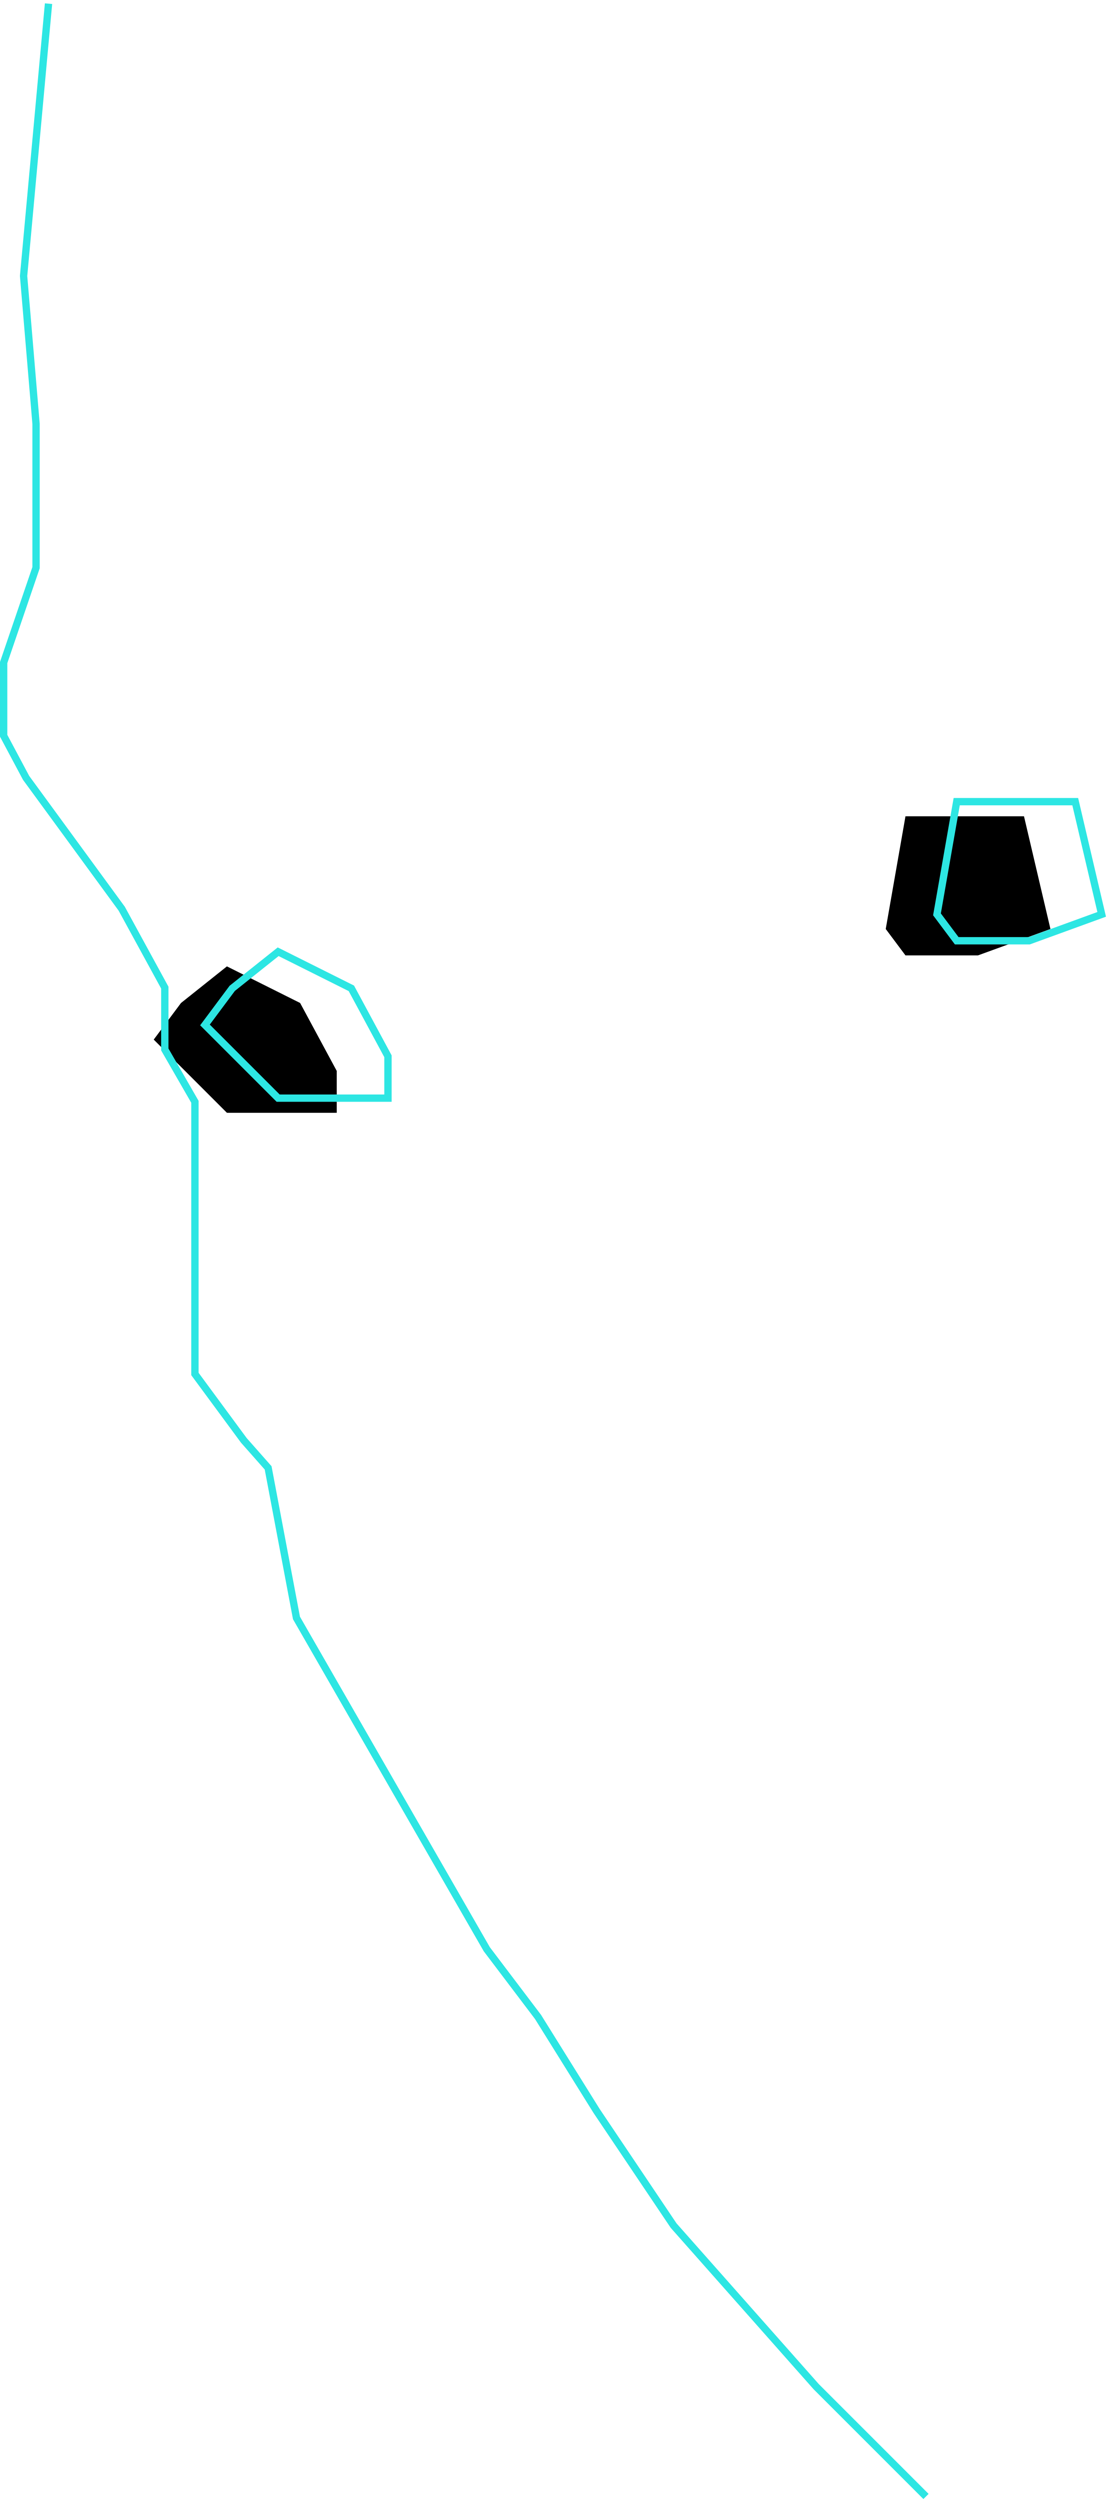 <?xml version="1.0" encoding="UTF-8"?>
<svg width="303px" height="683px" viewBox="0 0 303 683" version="1.1" xmlns="http://www.w3.org/2000/svg" xmlns:xlink="http://www.w3.org/1999/xlink">
    <!-- Generator: Sketch 54 (76480) - https://sketchapp.com -->
    <title>编组</title>
    <desc>Created with Sketch.</desc>
    <defs>
        <polygon id="path-1" points="62.453 269 75 259 95 269 105 287.555 105 299 75 299 55 279"></polygon>
        <filter x="-32.6%" y="-17.9%" width="144.6%" height="145.4%" filterUnits="objectBoundingBox" id="filter-2">
            <feMorphology radius="1" operator="dilate" in="SourceAlpha" result="shadowSpreadOuter1"></feMorphology>
            <feOffset dx="-7" dy="2" in="shadowSpreadOuter1" result="shadowOffsetOuter1"></feOffset>
            <feMorphology radius="1" operator="erode" in="SourceAlpha" result="shadowInner"></feMorphology>
            <feOffset dx="-7" dy="2" in="shadowInner" result="shadowInner"></feOffset>
            <feComposite in="shadowOffsetOuter1" in2="shadowInner" operator="out" result="shadowOffsetOuter1"></feComposite>
            <feGaussianBlur stdDeviation="1.5" in="shadowOffsetOuter1" result="shadowBlurOuter1"></feGaussianBlur>
            <feColorMatrix values="0 0 0 0 0.35   0 0 0 0 1   0 0 0 0 0.868  0 0 0 0.5 0" type="matrix" in="shadowBlurOuter1"></feColorMatrix>
        </filter>
        <polygon id="path-3" points="255 248.789 260.392 218 292.775 218 300 248.789 280.196 256 273.489 256 260.392 256"></polygon>
        <filter x="-35.7%" y="-18.4%" width="149.4%" height="147.4%" filterUnits="objectBoundingBox" id="filter-4">
            <feMorphology radius="1" operator="dilate" in="SourceAlpha" result="shadowSpreadOuter1"></feMorphology>
            <feOffset dx="-7" dy="2" in="shadowSpreadOuter1" result="shadowOffsetOuter1"></feOffset>
            <feMorphology radius="1" operator="erode" in="SourceAlpha" result="shadowInner"></feMorphology>
            <feOffset dx="-7" dy="2" in="shadowInner" result="shadowInner"></feOffset>
            <feComposite in="shadowOffsetOuter1" in2="shadowInner" operator="out" result="shadowOffsetOuter1"></feComposite>
            <feGaussianBlur stdDeviation="1.5" in="shadowOffsetOuter1" result="shadowBlurOuter1"></feGaussianBlur>
            <feColorMatrix values="0 0 0 0 0.35   0 0 0 0 1   0 0 0 0 0.868  0 0 0 0.5 0" type="matrix" in="shadowBlurOuter1"></feColorMatrix>
        </filter>
    </defs>
    <g id="Page-1" stroke="none" stroke-width="1" fill="none" fill-rule="evenodd">
        <g id="MIKA-1" transform="translate(-1412, -98)">
            <g id="编组" transform="translate(1413, 99)">
                <g id="Path-2">
                    <use fill="black" fill-opacity="1" filter="url(#filter-2)" xlink:href="#path-1"></use>
                    <use stroke="#2DE6E3" stroke-width="2" xlink:href="#path-1"></use>
                </g>
                <g id="Path-3">
                    <use fill="black" fill-opacity="1" filter="url(#filter-4)" xlink:href="#path-3"></use>
                    <use stroke="#2DE6E3" stroke-width="2" xlink:href="#path-3"></use>
                </g>
                <polyline id="Path-4" stroke="#2DE6E3" stroke-width="2" points="12.258 0 5.445 74.398 8.852 114.82 8.852 154.07 0 180 0 200 6.129 211.5 32.258 247.242 44.027 268.805 44.027 285.699 52.258 300 52.258 320 52.258 349.59 52.258 374.352 65.613 392.477 72.258 400 80 441 132 531.5 146 550 162 575.68 183.046 607 222 651 252 681"></polyline>
            </g>
        </g>
    </g>
</svg>